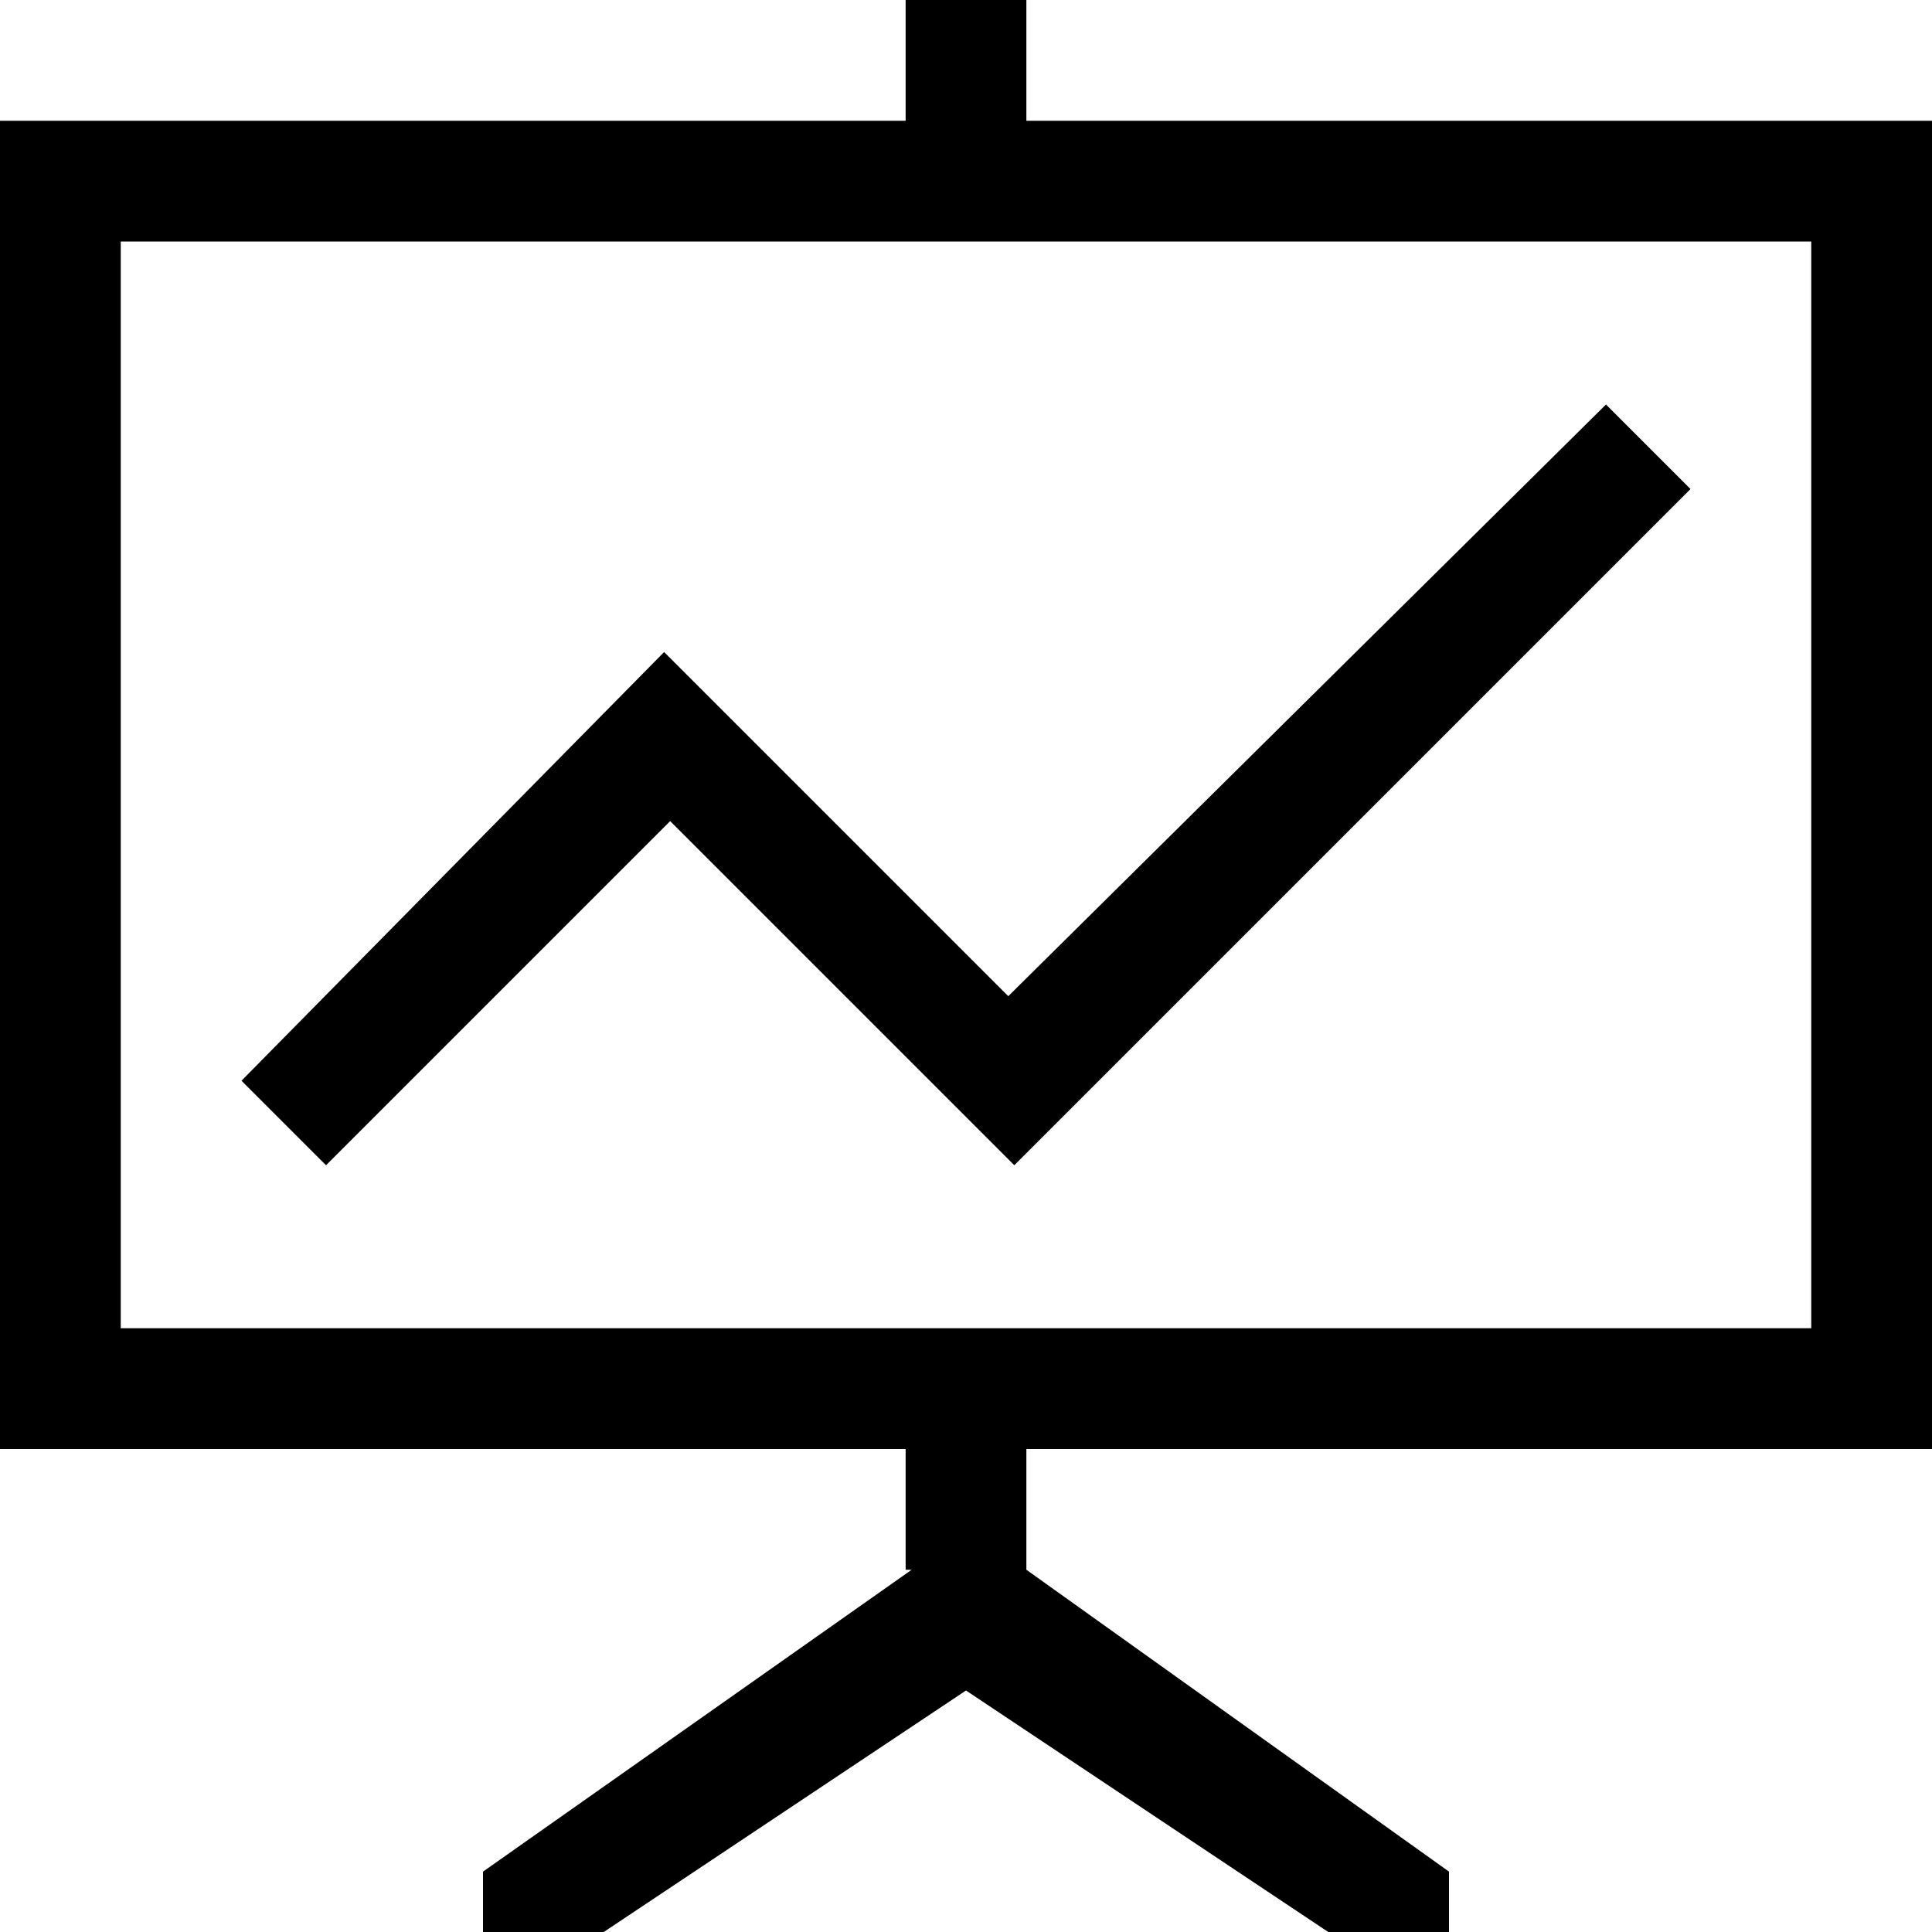 <?xml version="1.0" standalone="no"?><!DOCTYPE svg PUBLIC "-//W3C//DTD SVG 1.1//EN" "http://www.w3.org/Graphics/SVG/1.1/DTD/svg11.dtd"><svg t="1760090837345" class="icon" viewBox="0 0 1024 1024" version="1.1" xmlns="http://www.w3.org/2000/svg" p-id="139260" xmlns:xlink="http://www.w3.org/1999/xlink" width="200" height="200"><path d="M534.4 528L352 345.6l-224 227.2 44.8 44.8 182.4-182.4 182.4 182.4L896 259.2l-44.8-44.8-316.8 313.6zM1024 768V64H544V0h-64v64H0v704h480v64h3.2L256 992v32h64l192-128 192 128h64v-32l-224-160v-64h480zM64 704V128h896v576H64z" p-id="139261"></path></svg>